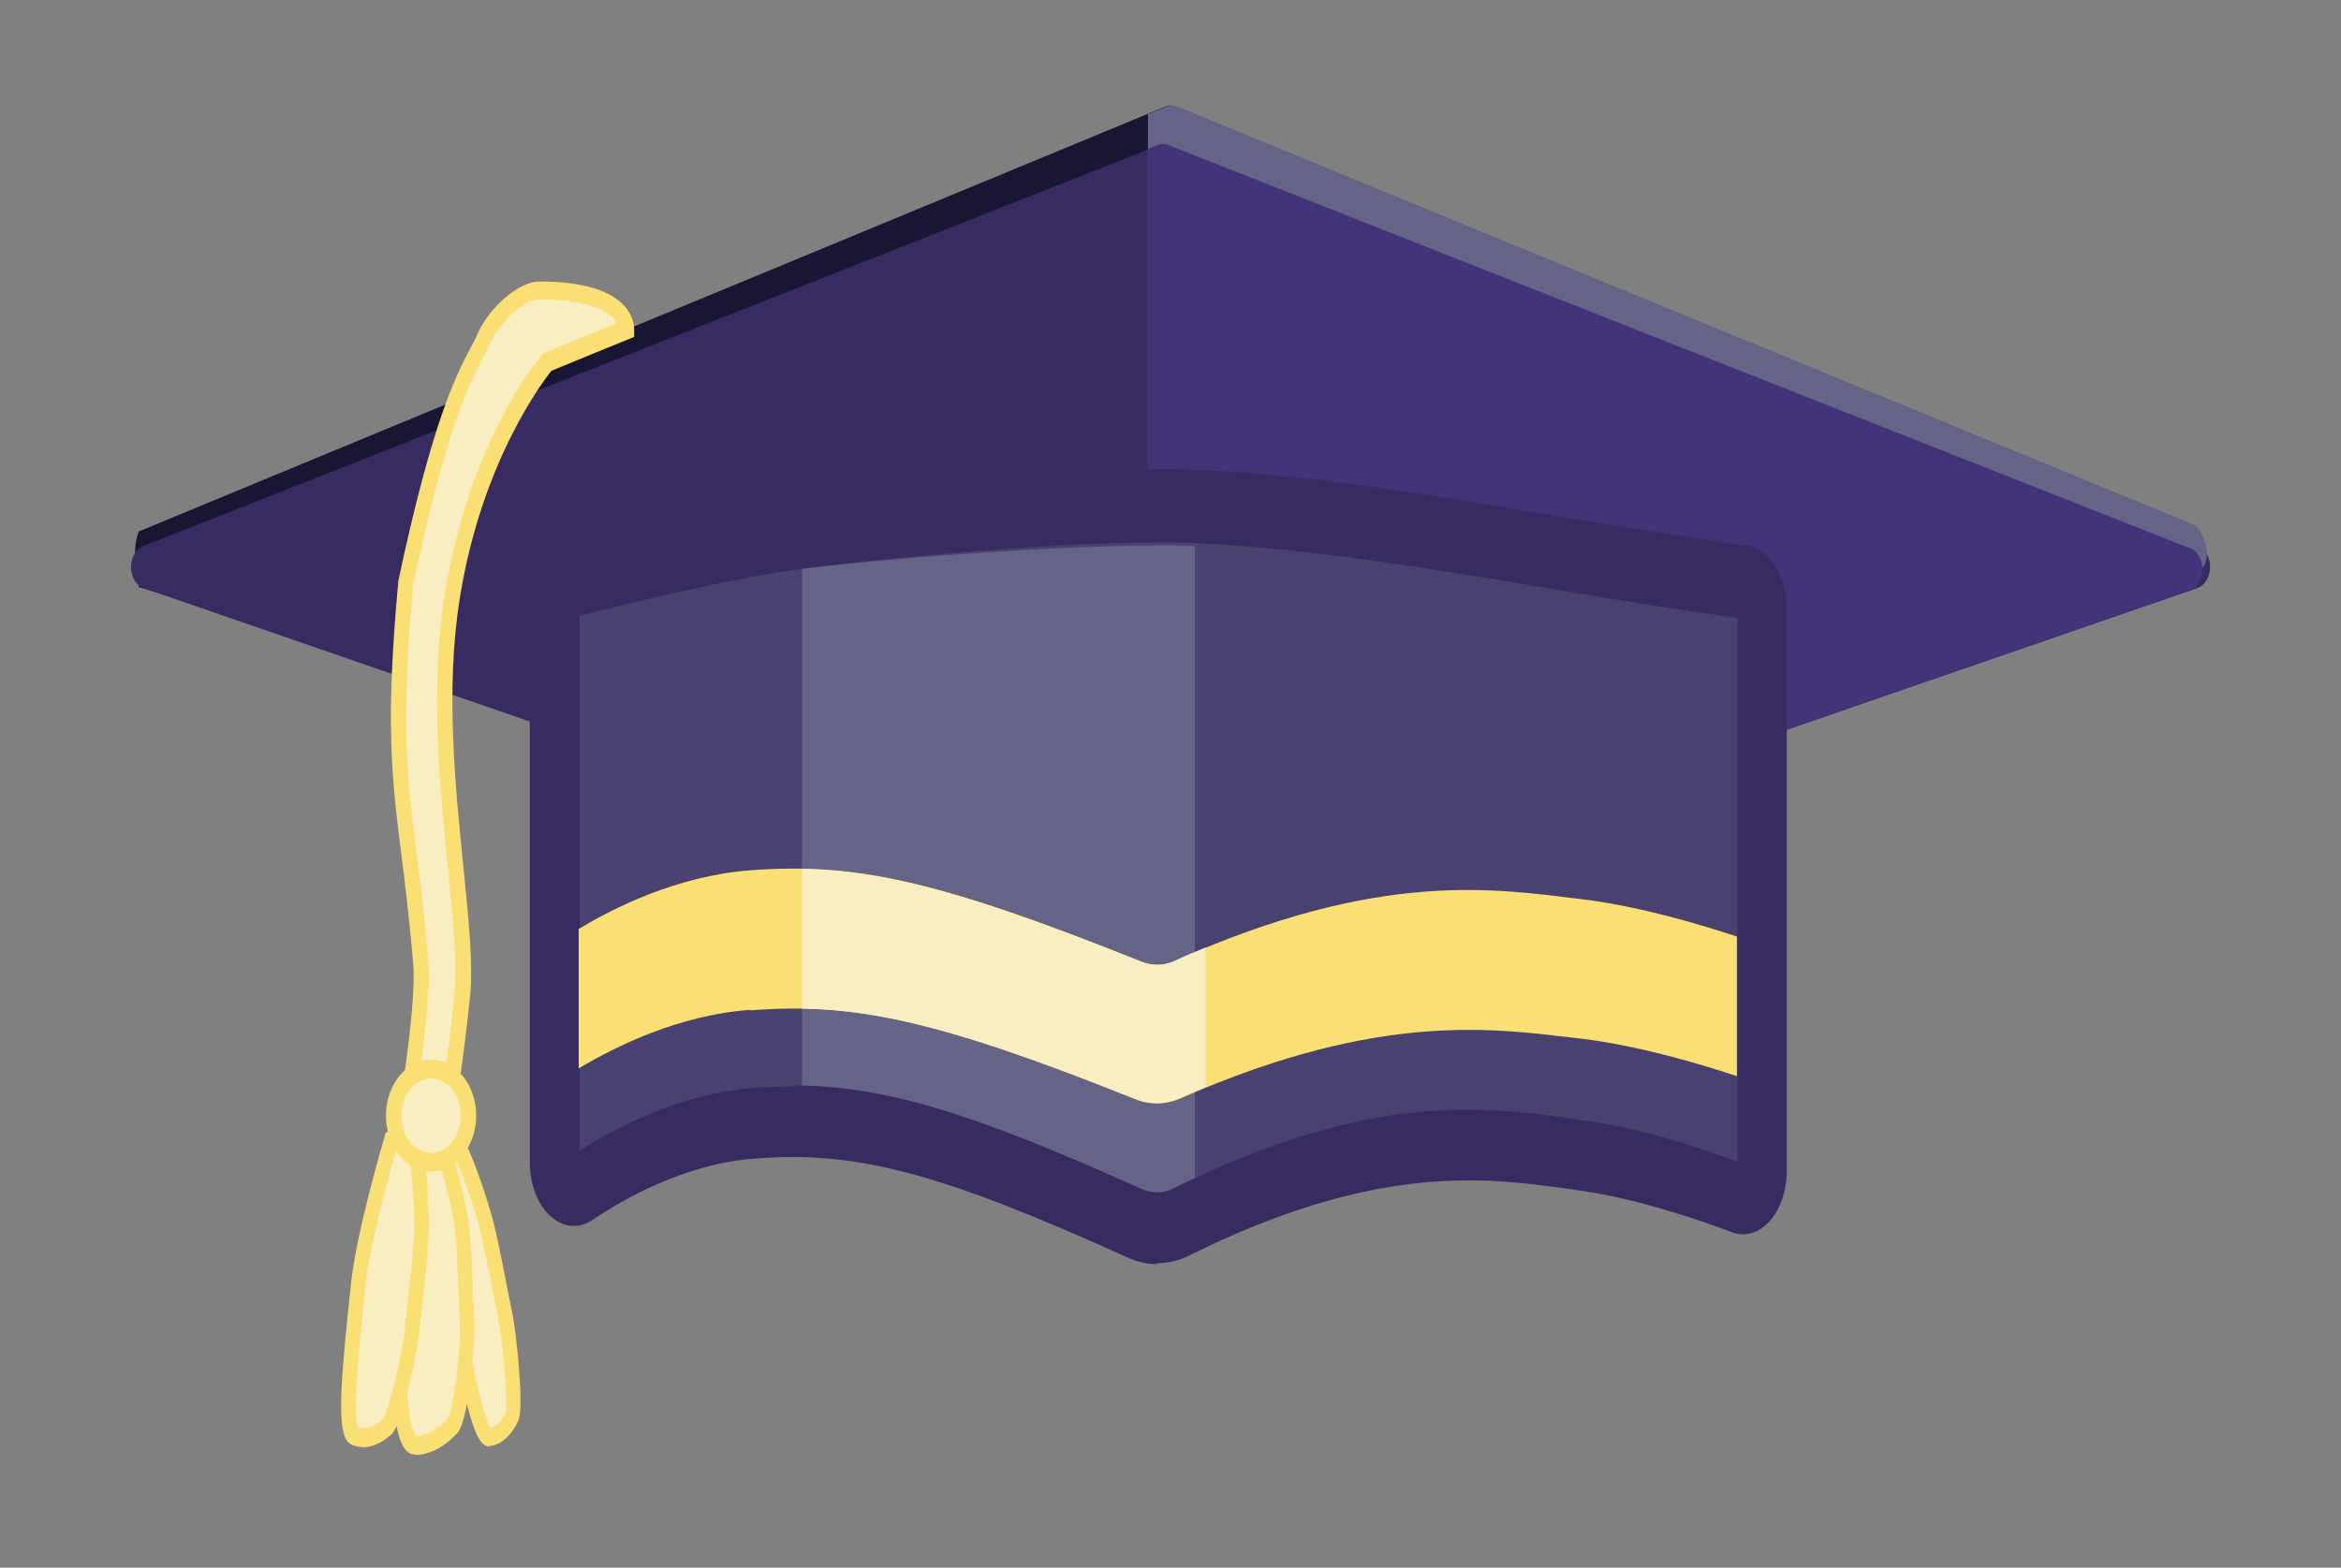 <?xml version="1.0" encoding="UTF-8"?>
<svg id="Layer_1" data-name="Layer 1" xmlns="http://www.w3.org/2000/svg" version="1.1" viewBox="0 0 498 333.6">
  <rect x="0" y="0" width="498" height="333.6" fill="#808080" stroke="none"/>
  <defs>
    <style>
      .cls-1 {
        fill: #f9df74;
      }

      .cls-1, .cls-2, .cls-3, .cls-4, .cls-5, .cls-6, .cls-7, .cls-8 {
        stroke-width: 0px;
      }

      .cls-2 {
        fill: #433479;
      }

      .cls-3 {
        fill: #372b62;
      }

      .cls-4 {
        fill: transparent;
      }

      .cls-5 {
        fill: #f9eec2;
      }

      .cls-6 {
        fill: #181632;
      }

      .cls-7 {
        fill: #494170;
      }

      .cls-8 {
        fill: #656386;
      }
    </style>
  </defs>
  <g id="Backdrops">
    <rect class="cls-4" width="498" height="333.6"/>
  </g>
  <g id="Home_Icon_2" data-name="Home Icon 2">
    <g id="Michael_Hat" data-name="Michael Hat">
      <g>
        <path class="cls-6" d="M29.5,124.9c-.2-4.6-1.6-7.1,0-11.8L248.1,22.6c.6-.2,1.2-.2,1.9,0l217,89.3c3.1,4.1,3.1,9-.6,10.3l-217.4,70.8L29.5,124.9Z"/>
        <path class="cls-3" d="M248,200.3L30.7,125.2c-3.8-1.3-3.7-7.9,0-9.1L248.1,30.3c.6-.2,1.2-.2,1.9,0l217.3,85.8c3.8,1.2,3.8,7.8,0,9.1l-217.3,75c-.7.2-1.4.2-2,0h0Z"/>
        <path class="cls-8" d="M467.2,111.9L250.2,22.6c-.6-.2-1.2-.2-1.9,0l-4.1,1.7v167l5,1.6,217.4-70.8c3.8-1.3,3.7-6.1.6-10.3h0Z"/>
        <path class="cls-2" d="M465.7,116.6L248.4,30.8c-.6-.2-1.2-.2-1.9,0l-2.4.9v168.2l2.3.8c.7.2,1.4.2,2,0l217.3-75c3.8-1.3,3.7-7.9,0-9.1h0Z"/>
        <path class="cls-7" d="M374.8,249.2c0,3.9-2.5,6.8-5.1,5.8-7.2-2.7-20.8-7.4-33.5-9.1-17.7-2.4-42-7.1-85.1,14.3-3.1,1.6-6.5,1.6-9.7.2-42.4-19.2-60-23.2-81.9-21.3-15.1,1.3-28.5,8.8-35.8,13.7-2.7,1.8-5.8-1.1-5.8-5.4v-117.9c0-2.9,1.4-5.4,3.4-5.9,8.6-2.1,31.4-7.7,44.6-9.7,16.6-2.5,56.4-6.2,80.4-6.2s56.5,5.3,82.4,9.7c19.3,3.3,35.4,5.6,42.3,6.6,2.1.3,3.7,2.9,3.7,5.9v119.3h0Z"/>
        <path class="cls-8" d="M245.8,116.1c-21.7,0-56.6,2.7-75.2,4.9v110c17.5.4,35.5,7.2,70.3,21.1,2.9,1.2,5,2.9,9.9.2,1.1-.7,2.1-1,3.4-1.6V116.2c-2.9-.1-5.6-.2-8.3-.2Z"/>
        <path class="cls-3" d="M246.1,269c-2.1,0-4.2-.5-6.2-1.4-40.2-18.2-58.1-22.9-80-21-14.5,1.2-27.5,8.7-33.9,13-2.9,2-6.3,1.6-9-.9s-4.3-6.8-4.3-11.5v-117.9c0-6.7,3.3-12.3,7.8-13.4,9.1-2.3,31.7-7.7,45-9.8,16.9-2.6,56.9-6.3,80.9-6.3s55.3,5,83,9.7c19.6,3.3,36.1,5.7,42.2,6.6,4.8.7,8.5,6.5,8.5,13.6v119.3c0,4.3-1.3,8.2-3.6,10.8-2.3,2.6-5.3,3.5-8.1,2.4-6.9-2.6-20.2-7.2-32.6-8.9l-2.7-.4c-17-2.3-40.4-5.5-80.2,14.3-2.2,1.1-4.5,1.6-6.8,1.6h0ZM168.6,231c19.5,0,38.4,5.8,74.4,22.1,2.1.9,4.4.9,6.5-.1,42-20.9,66.6-17.5,84.6-15l2.6.4c12.3,1.6,25.4,6,32.9,8.8v-115.7c-8-1.1-23.2-3.4-41.4-6.5-27.5-4.7-58.7-9.6-81.8-9.6s-63.1,3.7-79.8,6.2c-12.6,1.9-33.8,7-43.3,9.4v113.9c7.5-4.8,21-12,36.1-13.3,3.2-.3,6.3-.4,9.4-.4h0Z"/>
        <path class="cls-1" d="M159.6,215c21.9-1.7,39.5,1.9,81.9,18.9,3.2,1.3,6.6,1.2,9.7-.2,43-18.9,67.4-14.7,85-12.7,12.6,1.5,26.1,5.6,33.3,8v-29.7c-7.2-2.4-20.7-6.5-33.3-8-17.9-2.1-42.5-6.4-86.3,13.2-2.3,1-4.8,1.1-7.2.1-43.3-17.4-61-21.1-83.2-19.4-15.5,1.2-29.2,8.1-36.4,12.5v29.6c.2,0,.4-.2.6-.3,7.3-4.3,20.7-11,35.8-12.1h0Z"/>
        <path class="cls-5" d="M249.9,204.5c-2.3,1-4.8,1.1-7.2.1-36-14.4-54.3-19.4-72.1-19.7v29.7c17.6.3,35.7,5.2,70.8,19.2,3.2,1.3,6.6,1.2,9.7-.2,1.9-.8,3.6-1.6,5.4-2.3v-29.7c-2.2.9-4.4,1.8-6.7,2.9h0Z"/>
      </g>
      <g id="Tissle_thingy" data-name="Tissle thingy">
        <g>
          <path class="cls-5" d="M133.4,70.1l-16.9,7s-15.1,17.6-20.2,49.9c-5.1,32.3,3.8,68,2.1,84.7-1.7,16.7-3.7,27.7-3.7,27.7h-8.7s4.4-24.9,3.6-34.7c-2.6-32.8-7.1-38.1-3.2-80.5,8.4-39.9,13.8-46,16.7-52.3,2.5-5.6,8.3-10.1,11.7-10.1,19.2,0,18.6,8.3,18.6,8.3h0Z"/>
          <path class="cls-5" d="M115,61.8c-3.4,0-9.1,4.6-11.7,10.1-2.5,5.6-7.1,11-14,40.1,1.8-.4,3.5-.4,5.2,0,1.7.4,3.2,1.2,4.7,2.3,6.4-24.2,17.5-37.2,17.5-37.2l16.9-7s.6-8.3-18.6-8.3Z"/>
          <path class="cls-1" d="M96,241.5h-12l.4-2.4c0-.2,4.3-24.7,3.5-34.1-.8-9.4-1.7-16.6-2.5-23-2-16-3.5-27.5-.7-57.9v-.3c7.2-34,12.3-43.9,15.4-49.8.6-1.1,1.1-2,1.5-3,2.6-5.8,8.9-11.1,13.1-11.1h0c9.5,0,15.8,2,18.7,5.9,1.6,2.2,1.5,4.2,1.5,4.6v1.3c-.1,0-17.6,7.2-17.6,7.2-1.9,2.4-14.9,19.5-19.5,48.5-3.1,19.4-.9,40.4.8,57.3,1.1,11,2.1,20.6,1.4,27.3-1.7,16.6-3.8,27.8-3.8,27.9l-.3,1.6h0ZM88,237.4h5.3c.6-3.6,2.1-13.1,3.4-26,.6-6.2-.3-15.5-1.4-26.3-1.7-17.2-3.9-38.5-.7-58.6,5.2-32.6,20-50.2,20.7-51l.3-.3,15.7-6.5c-1.2-2-5.3-5-16.6-5h0c-2.8,0-8,4.2-10.3,9.1-.5,1-1,2-1.6,3.2-3,5.7-7.9,15.2-14.9,48.5-2.7,29.8-1.3,41.1.7,56.7.8,6.4,1.7,13.7,2.5,23.2.7,8.3-2.1,26.3-3.2,32.9h0Z"/>
        </g>
        <g id="Tassles">
          <g>
            <path class="cls-5" d="M93,243.7s.8,21,3,32.1c2.2,11.1,5.7,30,8.1,30,2.4,0,4.1-2.6,4.9-4.4s-.4-16.3-1.6-21.7-2.9-15.6-4.4-20.9c-1.2-3.9-6.2-19.8-8.1-17.5l-1.9,2.4h0Z"/>
            <path class="cls-1" d="M104.1,307.8c-2.7,0-4.4-5.3-8.9-27.9l-.7-3.6c-2.3-11.2-3-31.7-3.1-32.5v-.9s2.3-3,2.3-3c.6-.7,1.3-1,2-.8,3.1.9,7.1,13.5,8.7,18.9,1.1,3.6,2.2,9.4,3.2,14.5.5,2.5.9,4.7,1.3,6.5,1,4.7,2.6,20.4,1.4,23.2-1.1,2.6-3.4,5.4-6.3,5.5h0,0ZM94.6,244.5c.2,4.1,1,21.3,2.9,30.9l.7,3.6c1.5,7.3,4.4,22.4,6.2,24.8,1.4-.2,2.6-1.9,3.2-3.4.4-1.8-.5-14.9-1.7-20.3-.4-1.8-.8-4.1-1.3-6.6-1-5-2.1-10.7-3.1-14.1-1.8-6.3-4.7-13.9-6.1-16l-.8,1h0Z"/>
          </g>
          <g>
            <path class="cls-5" d="M87.3,243.3s-4,21.5-3.5,33.1c.5,11.5.9,31.1,4.4,31.2s6.6-2.4,8.1-4.2,3.4-16.7,3-22.3-.4-16.2-1.3-21.6c-.7-4.1-4.1-20.7-7.4-18.4l-3.3,2.3h0Z"/>
            <path class="cls-1" d="M88.4,309.5h-.2c-3.9-.1-4.9-8.7-5.8-29.3l-.2-3.7c-.5-11.7,3.3-32.7,3.5-33.6l.2-.9,3.9-2.7c.8-.6,1.8-.6,2.6-.1,4,2.2,6.8,18,7.1,19.8.7,3.8.9,9.9,1.1,15.2,0,2.5.2,4.9.3,6.7.3,4.7-1.2,21.2-3.5,23.9-2,2.3-5.4,4.8-9,4.8h0ZM88.7,244.5c-.7,4-3.7,21.8-3.3,31.7l.2,3.8c.3,7.2,1,24,2.9,25.6h0c2.5,0,5.3-2,6.8-3.8,1.1-1.7,2.9-15.2,2.5-20.7-.1-1.9-.2-4.3-.3-6.8-.2-5.2-.4-11-1-14.5-1.4-8-4-16.4-5.3-17l-2.4,1.8h0Z"/>
          </g>
          <g>
            <path class="cls-5" d="M83.3,242.5s-6.1,20.1-7.2,31.5c-1.1,11.4-3.4,30.7-.7,31.6s5.5-.7,7-2.1,4.9-15.5,5.3-21.1c.4-5.6,1.8-15.9,1.8-21.5,0-4.2-.5-21.3-3.4-19.9l-2.9,1.4h0Z"/>
            <path class="cls-1" d="M77.1,307.9c-.7,0-1.4-.1-2.1-.4-3.2-1.1-3-8.9-.8-30l.4-3.7c1.1-11.5,7-31.1,7.2-31.9l.2-.8,3.6-1.7c.8-.4,1.6-.3,2.3.3,3,2.6,3.3,17,3.3,21.4,0,3.9-.6,9.8-1.2,15-.3,2.5-.5,4.8-.7,6.6-.4,4.8-3.7,20.4-6,22.5-1.6,1.5-3.9,2.8-6.3,2.8h0ZM76.1,303.8c1.9.5,4.1-.6,5.4-1.9,1.1-1.5,4.3-14.1,4.7-19.7.2-1.9.4-4.2.7-6.8.6-5.1,1.2-10.9,1.2-14.5,0-6.9-.8-15.6-1.8-17.8l-1.8.9c-1.1,3.9-5.9,20.4-6.8,30.2l-.4,3.7c-.8,7.5-2.3,23-1.2,25.8Z"/>
          </g>
        </g>
        <g>
          <ellipse class="cls-5" cx="91.7" cy="237.4" rx="7.9" ry="9.9"/>
          <path class="cls-1" d="M91.7,249.3c-5.3,0-9.6-5.4-9.6-11.9s4.3-11.9,9.6-11.9,9.6,5.4,9.6,11.9-4.3,11.9-9.6,11.9ZM91.7,229.5c-3.5,0-6.3,3.5-6.3,7.9s2.8,7.9,6.3,7.9,6.3-3.5,6.3-7.9-2.8-7.9-6.3-7.9Z"/>
        </g>
      </g>
    </g>
  </g>
</svg>